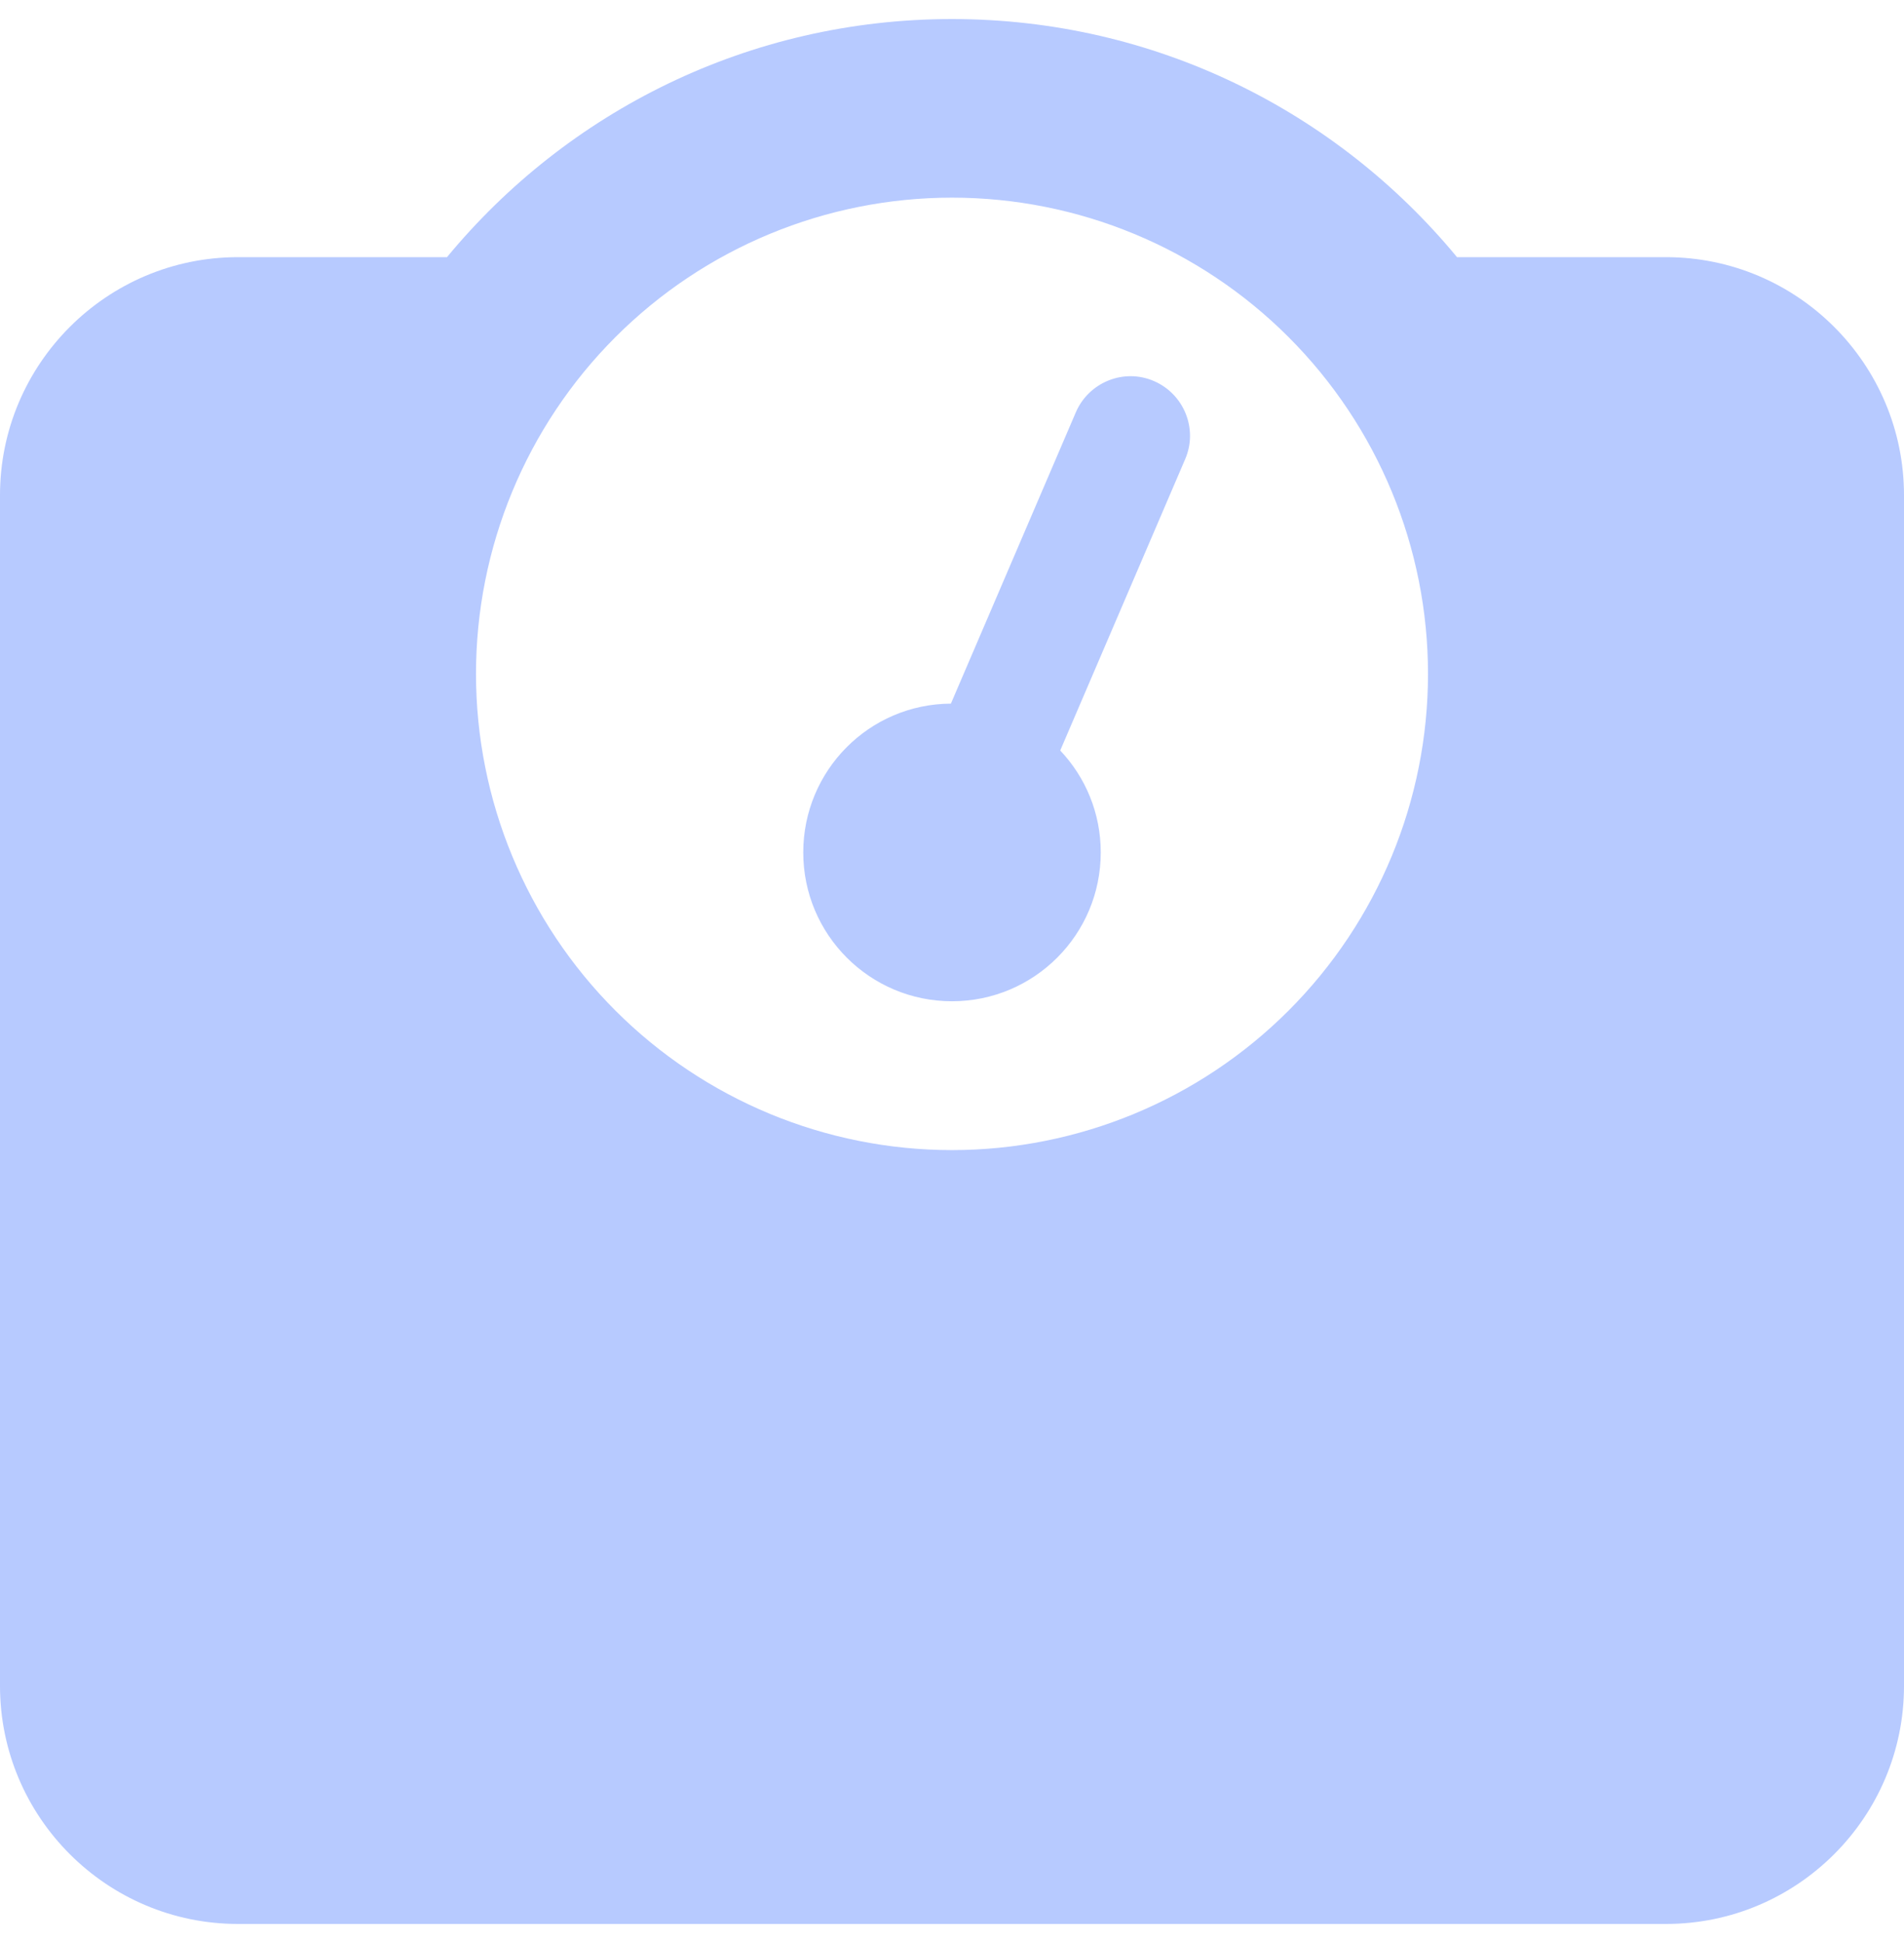 <svg width="50" height="51" viewBox="0 0 50 51" fill="none" xmlns="http://www.w3.org/2000/svg">
<g clip-path="url(#clip0_1314_1221)">
<path d="M12.5 17.688C12.5 14.372 13.817 11.193 16.161 8.849C18.505 6.504 21.685 5.188 25 5.188C28.315 5.188 31.495 6.504 33.839 8.849C36.183 11.193 37.5 14.372 37.5 17.688C37.5 21.003 36.183 24.182 33.839 26.526C31.495 28.87 28.315 30.188 25 30.188C21.685 30.188 18.505 28.87 16.161 26.526C13.817 24.182 12.5 21.003 12.5 17.688ZM38.262 6.75C35.107 2.932 30.342 0.5 25 0.5C19.658 0.5 14.893 2.932 11.738 6.75H6.25C2.803 6.75 0 9.553 0 13V44.25C0 47.697 2.803 50.5 6.25 50.5H43.75C47.197 50.5 50 47.697 50 44.25V13C50 9.553 47.197 6.75 43.75 6.75H38.262ZM28.906 22.375C28.906 21.34 28.506 20.402 27.842 19.699L31.123 12.053C31.465 11.262 31.094 10.344 30.303 10.002C29.512 9.66 28.594 10.031 28.252 10.822L24.971 18.469C22.822 18.479 21.094 20.227 21.094 22.375C21.094 24.533 22.842 26.281 25 26.281C27.158 26.281 28.906 24.533 28.906 22.375Z" fill="#B7CAFF"/>
</g>
<defs>
<clipPath id="clip0_1314_1221">
<rect width="50" height="50" fill="white" transform="translate(0 0.5)"/>
</clipPath>
</defs>
</svg>
